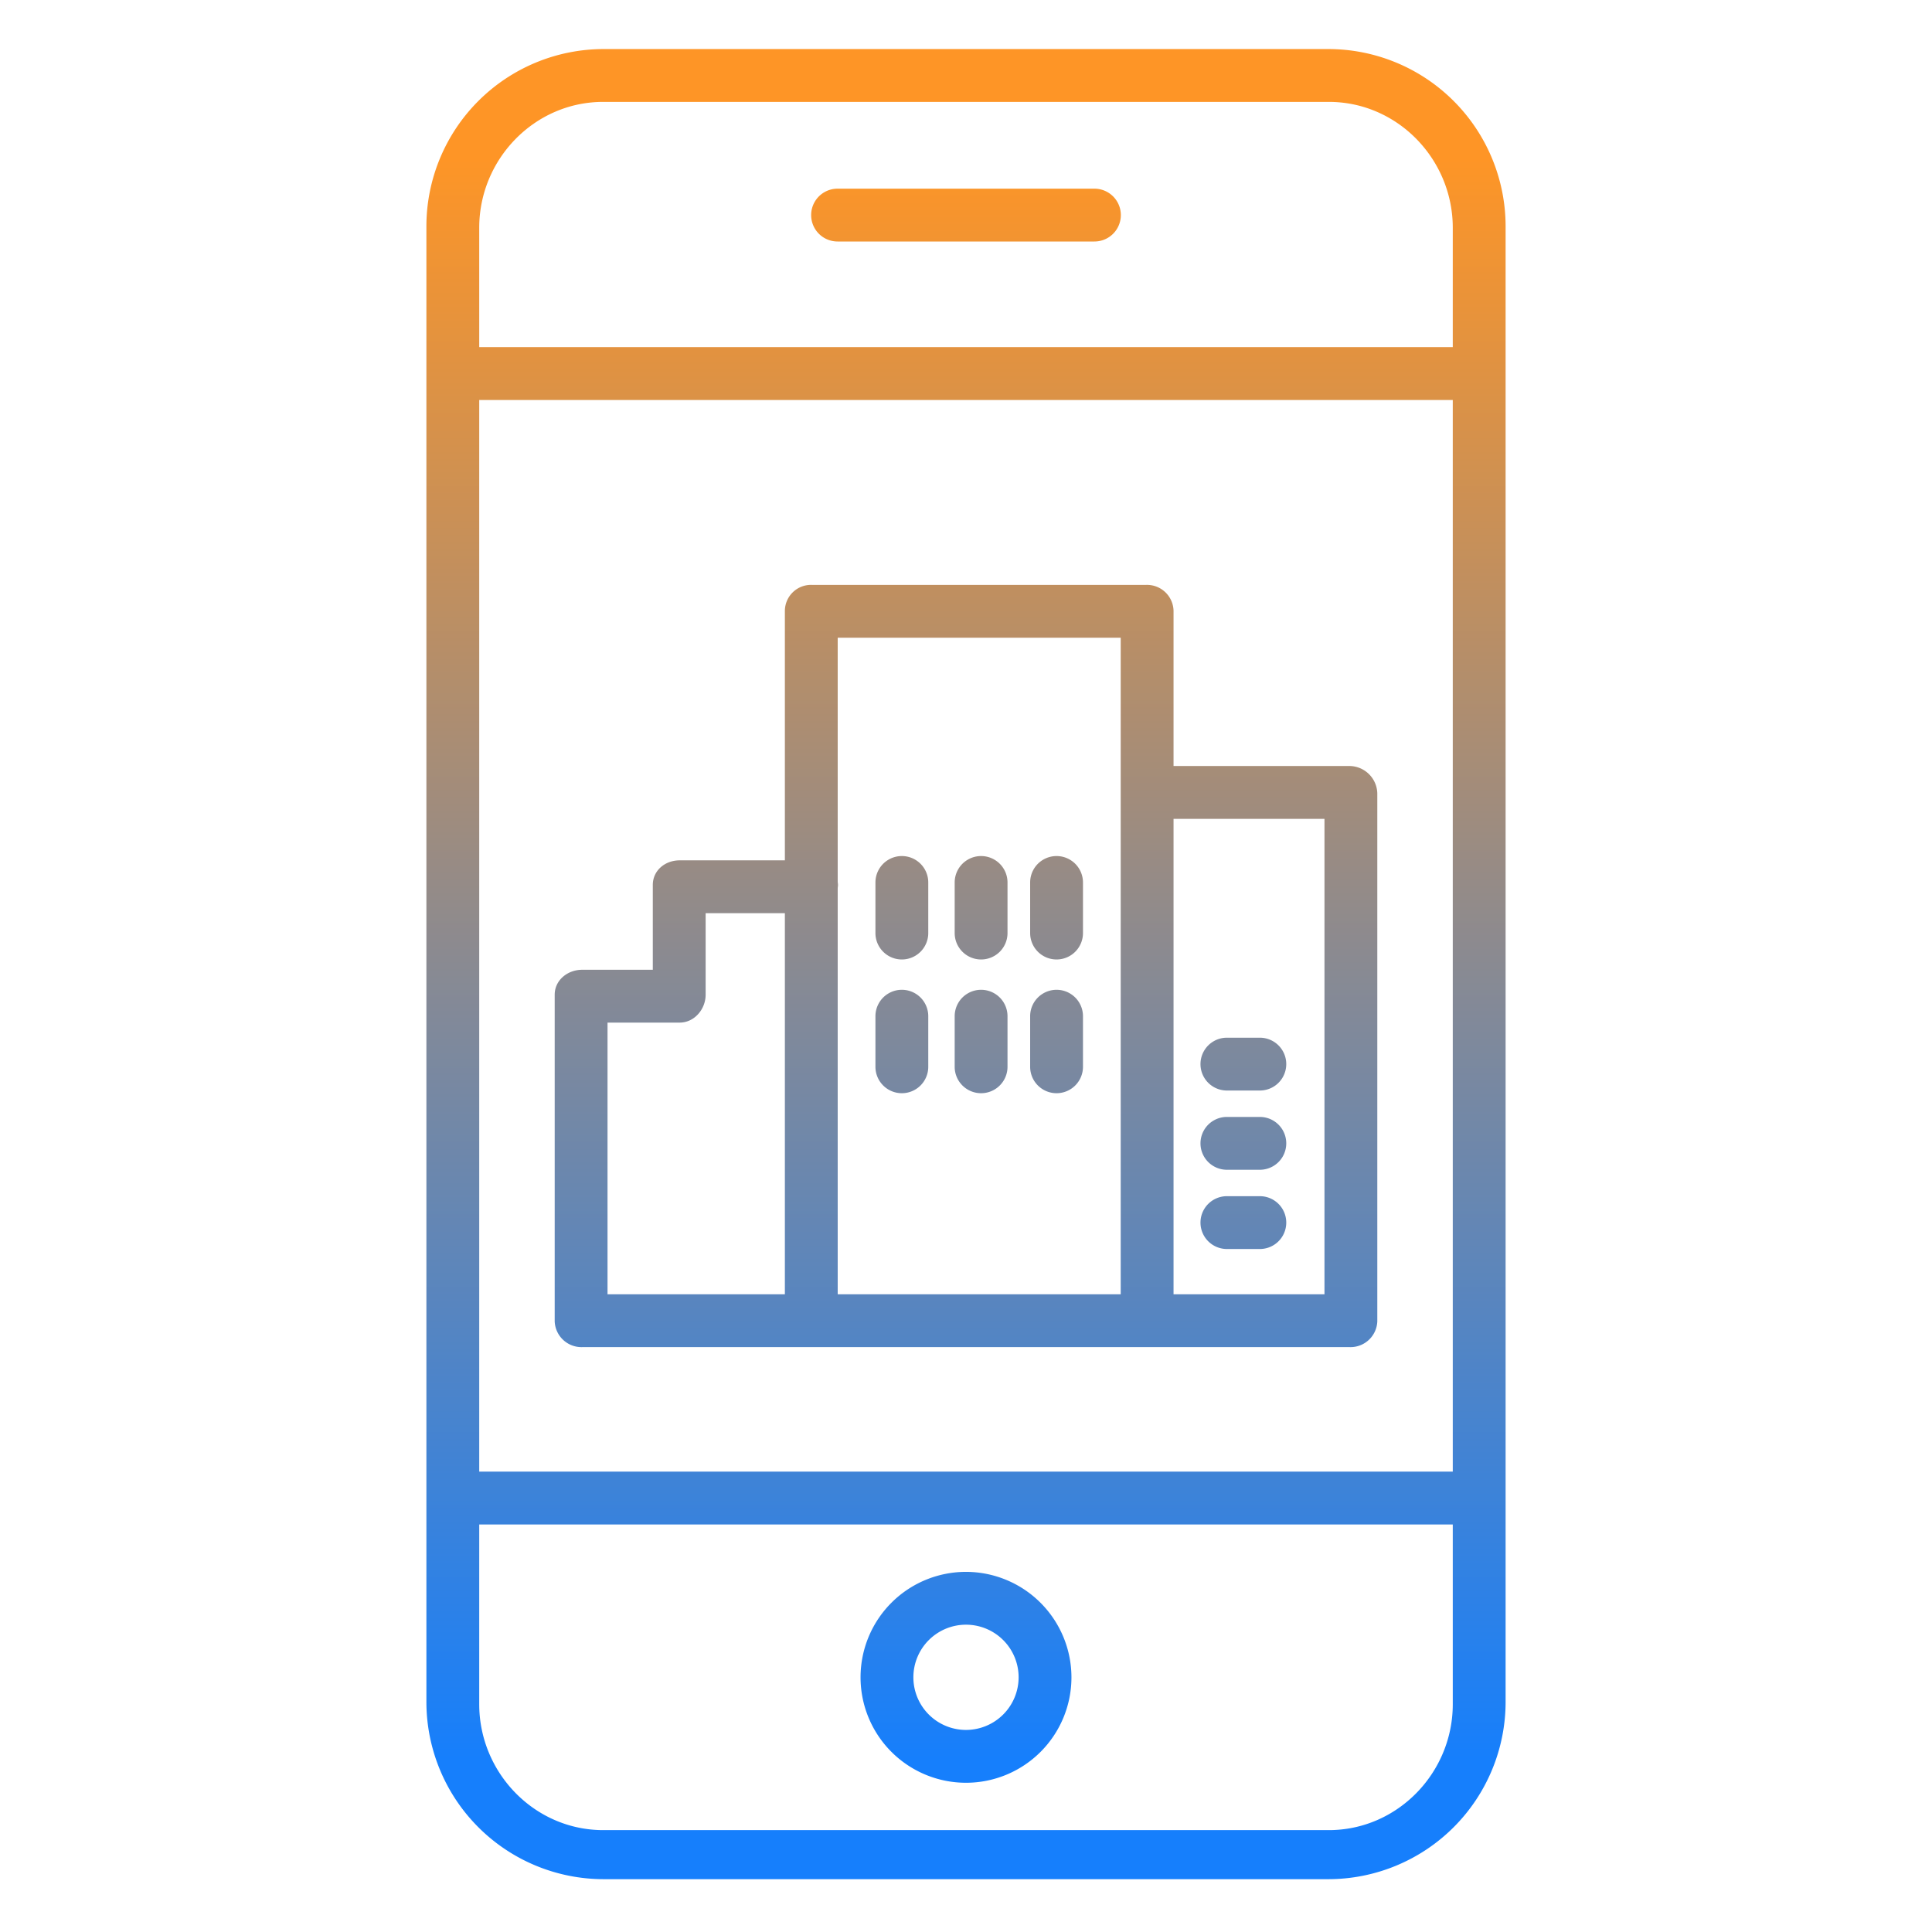 <svg xmlns="http://www.w3.org/2000/svg" xmlns:xlink="http://www.w3.org/1999/xlink" viewBox="0 0 512 512" id="Mobile"><defs><linearGradient id="a" x1="256" x2="256" y1="42" y2="466.302" gradientUnits="userSpaceOnUse"><stop offset="0" stop-color="#fe9526" class="stopColor00efd1 svgShape"></stop><stop offset="1" stop-color="#167ffc" class="stopColor00acea svgShape"></stop></linearGradient><linearGradient id="b" x1="329.506" x2="329.506" y1="42" y2="466.302" xlink:href="#a"></linearGradient><linearGradient id="c" x1="280" x2="280" y1="42" y2="466.302" xlink:href="#a"></linearGradient><linearGradient id="d" x1="260" x2="260" y1="42" y2="466.302" xlink:href="#a"></linearGradient><linearGradient id="e" x1="239" x2="239" y1="42" y2="466.302" xlink:href="#a"></linearGradient></defs><path fill="url(#a)" d="M399,60a47,47,0,0,0-47-47H160a47,47,0,0,0-47,47V451a47,47,0,0,0,47,47H352a47,47,0,0,0,47-47ZM127,106H385V390H127Zm32.857-79H352.143C370.339,27,385,42.173,385,60.369V92H127V60.369C127,42.173,141.661,27,159.857,27ZM352.143,485H159.857C141.661,485,127,469.827,127,451.631V404H385v47.631C385,469.827,370.339,485,352.143,485Z"></path><path fill="url(#a)" d="M221.964 64h68.072a7 7 0 0 0 0-14H221.964a7 7 0 0 0 0 14zM256 416.56a27.945 27.945 0 1 0 27.945 27.945A27.977 27.977 0 0 0 256 416.56zm0 41.89a13.945 13.945 0 1 1 13.945-13.945A13.961 13.961 0 0 1 256 458.45zM357.714 203H311V161.828A7.042 7.042 0 0 0 303.785 155h-88.7A6.931 6.931 0 0 0 208 161.828V228H180.126c-3.866 0-7.126 2.662-7.126 6.528V257H154.286c-3.866 0-7.286 2.743-7.286 6.609v86.563A7.105 7.105 0 0 0 154.286 357H357.714A7.105 7.105 0 0 0 365 350.172V210.229A7.448 7.448 0 0 0 357.714 203zM297 169V343H222V235.487c0-.314.073-.633.073-.959s-.073-.644-.073-.959V169zM161 271h19.126c3.866 0 6.874-3.525 6.874-7.391V242h21V343H161zm190 72H311V217h40z"></path><path fill="url(#b)" d="M325.141 289h8.731a7 7 0 1 0 0-14h-8.731a7 7 0 0 0 0 14zM325.141 310h8.731a7 7 0 1 0 0-14h-8.731a7 7 0 0 0 0 14zM333.872 317h-8.731a7 7 0 0 0 0 14h8.731a7 7 0 1 0 0-14z"></path><path fill="url(#c)" d="M280,254.27a7,7,0,0,0,7-7V233.863a7,7,0,0,0-14,0V247.27A7,7,0,0,0,280,254.27Z"></path><path fill="url(#d)" d="M260,254.27a7,7,0,0,0,7-7V233.863a7,7,0,0,0-14,0V247.27A7,7,0,0,0,260,254.27Z"></path><path fill="url(#e)" d="M239,254.27a7,7,0,0,0,7-7V233.863a7,7,0,0,0-14,0V247.27A7,7,0,0,0,239,254.27Z"></path><path fill="url(#b)" d="M325.141 247h8.731a7 7 0 1 0 0-14h-8.731a7 7 0 0 0 0 14zM325.141 268h8.731a7 7 0 1 0 0-14h-8.731a7 7 0 0 0 0 14z"></path><path fill="url(#c)" d="M280,218.828a7,7,0,0,0,7-7V198.421a7,7,0,0,0-14,0v13.407A7,7,0,0,0,280,218.828Z"></path><path fill="url(#d)" d="M260,218.828a7,7,0,0,0,7-7V198.421a7,7,0,0,0-14,0v13.407A7,7,0,0,0,260,218.828Z"></path><path fill="url(#e)" d="M239,218.828a7,7,0,0,0,7-7V198.421a7,7,0,0,0-14,0v13.407A7,7,0,0,0,239,218.828Z"></path><path fill="url(#c)" d="M280,289.711a7,7,0,0,0,7-7V269.305a7,7,0,0,0-14,0v13.406A7,7,0,0,0,280,289.711Z"></path><path fill="url(#d)" d="M260,289.711a7,7,0,0,0,7-7V269.305a7,7,0,0,0-14,0v13.406A7,7,0,0,0,260,289.711Z"></path><path fill="url(#e)" d="M239,289.711a7,7,0,0,0,7-7V269.305a7,7,0,0,0-14,0v13.406A7,7,0,0,0,239,289.711Z"></path><path fill="url(#c)" d="M280,325.153a7,7,0,0,0,7-7V304.746a7,7,0,0,0-14,0v13.407A7,7,0,0,0,280,325.153Z"></path><path fill="url(#d)" d="M260,325.153a7,7,0,0,0,7-7V304.746a7,7,0,0,0-14,0v13.407A7,7,0,0,0,260,325.153Z"></path><path fill="url(#e)" d="M239,325.153a7,7,0,0,0,7-7V304.746a7,7,0,0,0-14,0v13.407A7,7,0,0,0,239,325.153Z"></path></svg>